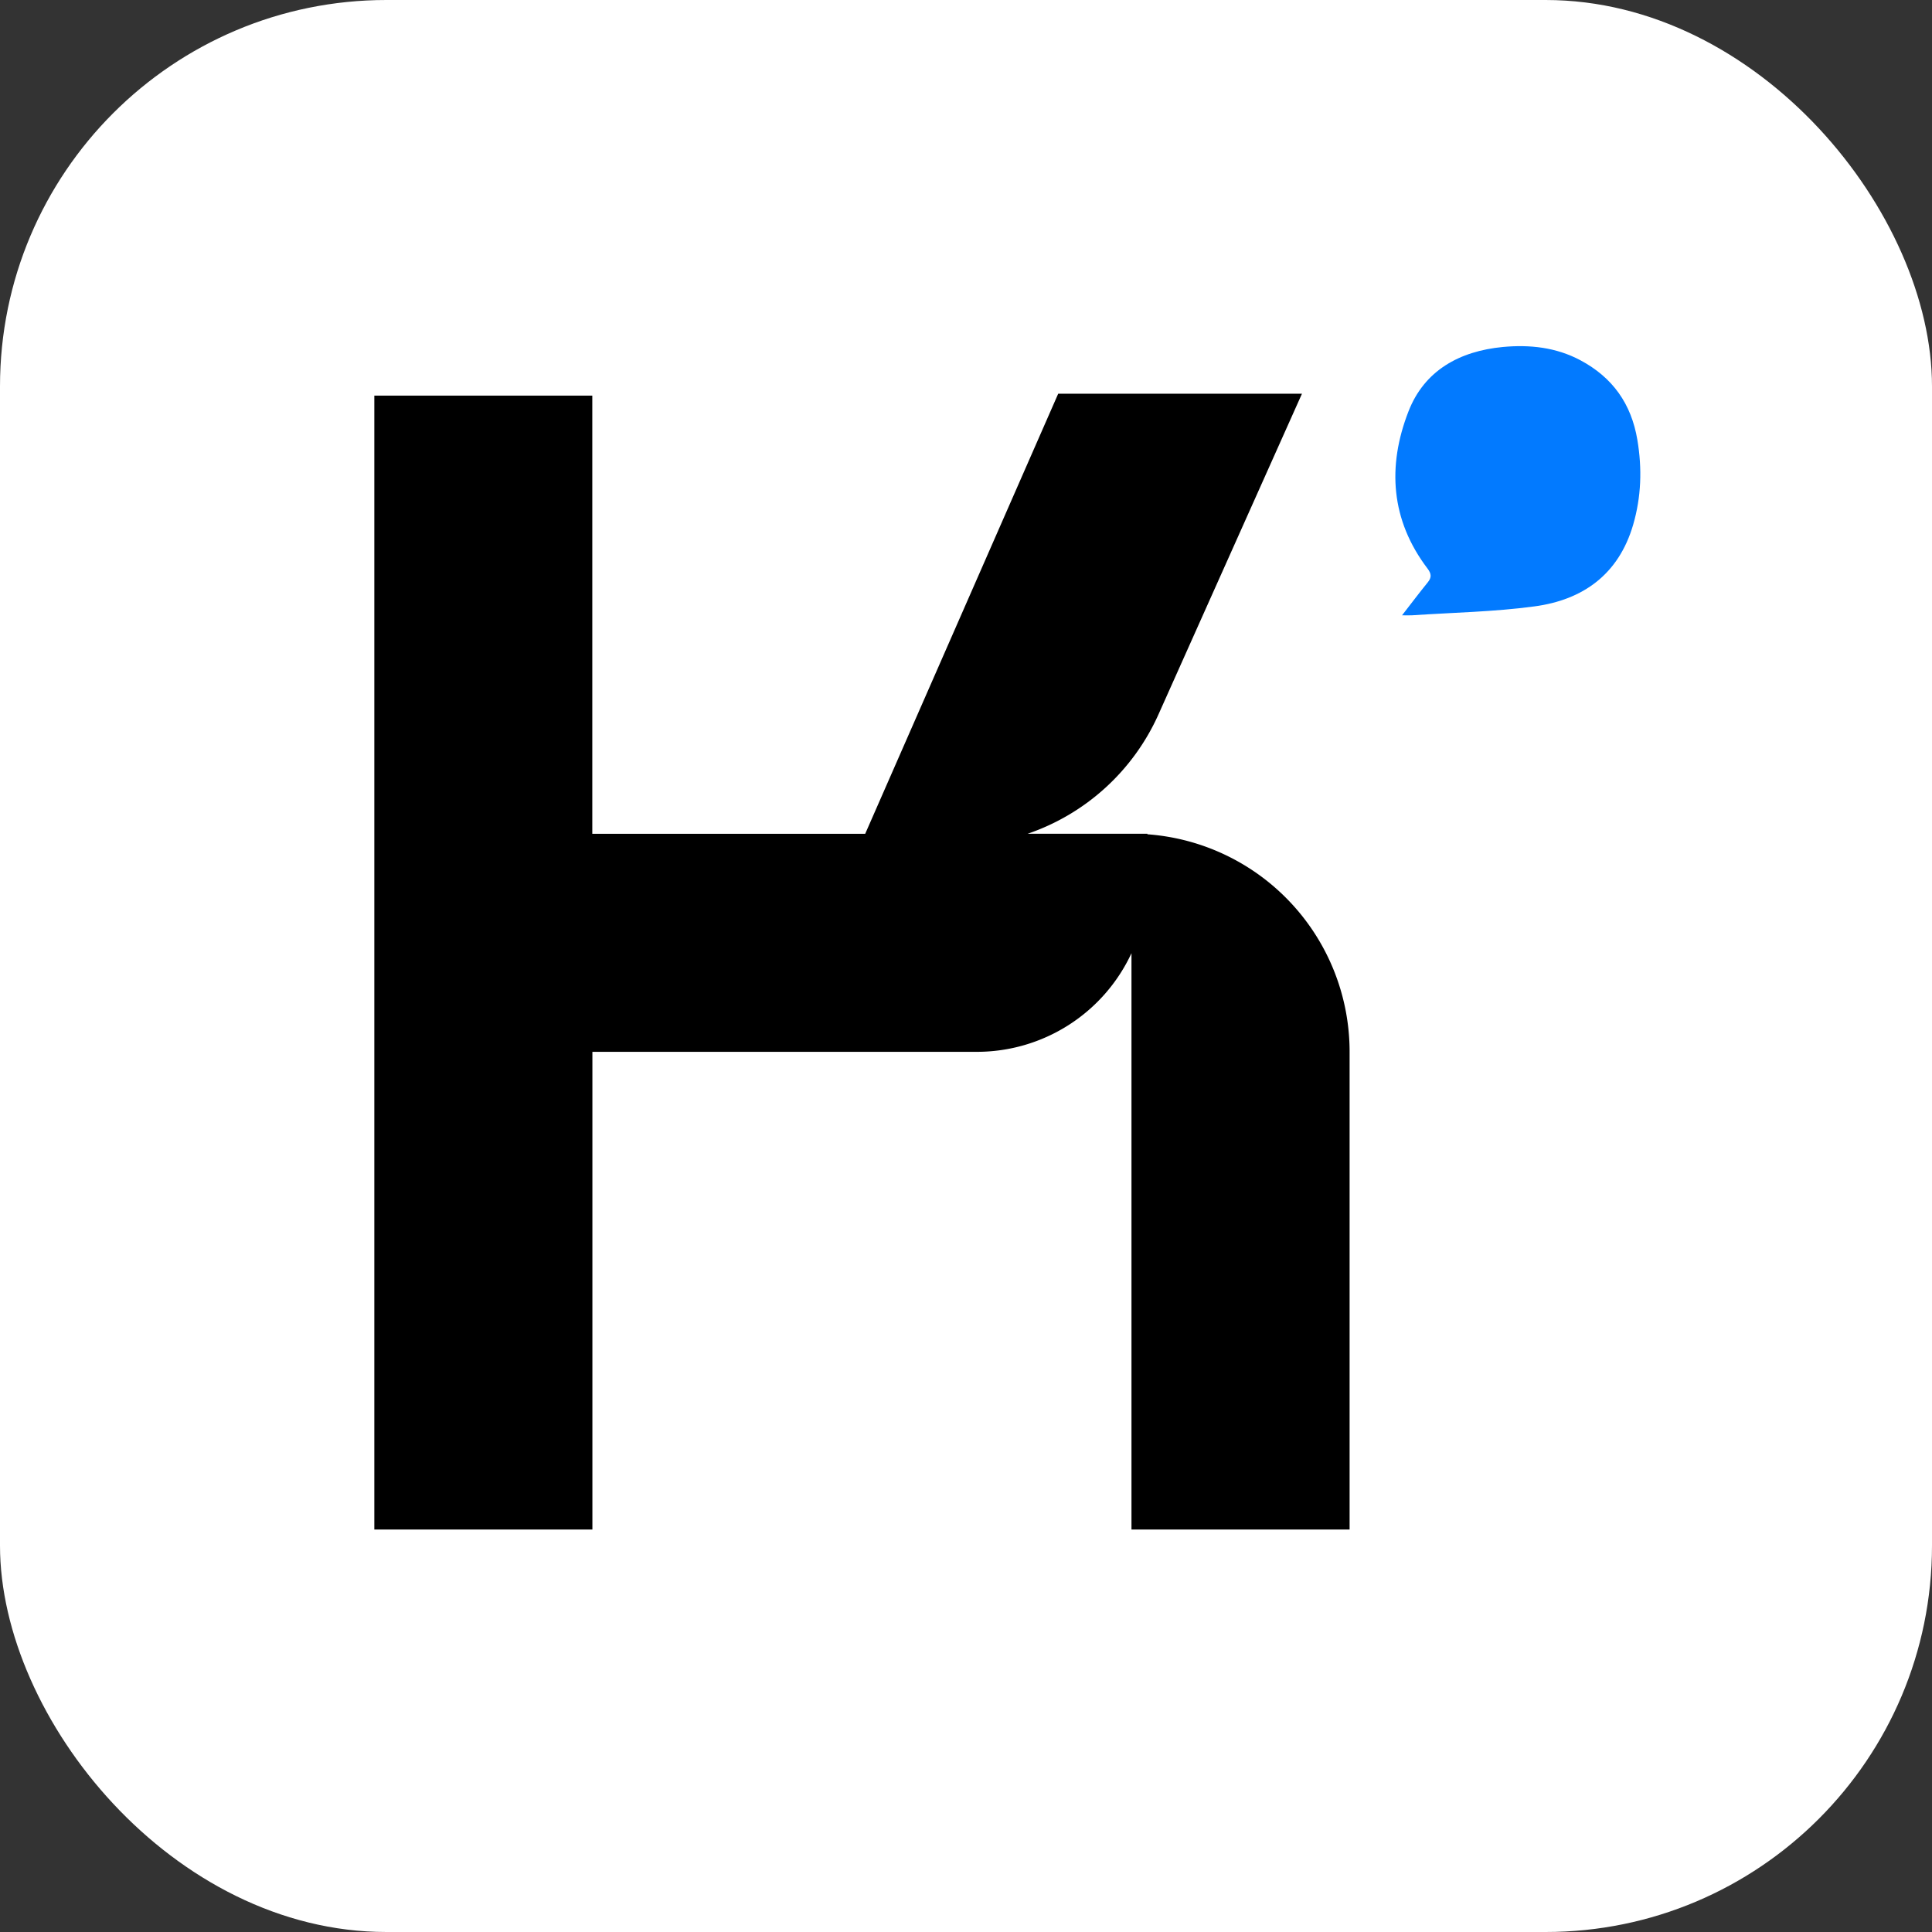 <svg xmlns="http://www.w3.org/2000/svg" width="40" height="40" fill="none">
  <rect width="100%" height="100%" fill="#333333" stroke="none"/>
  <rect width="40" height="40" fill="#fff" rx="8"/>
  <path fill="#027AFF" fill-rule="evenodd" d="M29.028 12.739c.19-.244.357-.467.533-.683.082-.101.075-.178-.005-.284-.764-1.005-.836-2.12-.396-3.252.33-.852 1.06-1.25 1.953-1.336.556-.052 1.102.005 1.608.275.666.356 1.053.899 1.179 1.648.1.597.081 1.18-.088 1.76-.3 1.023-1.036 1.554-2.045 1.688-.837.113-1.687.127-2.532.184-.065.004-.131 0-.207 0Z" clip-rule="evenodd"/>
  <path fill="#000" fill-rule="evenodd" d="M26.956 8.151h-5.047l-3.996 9.112h-5.65V8.191H7.75v23.476h4.515v-9.89h7.961a3.53 3.53 0 0 0 3.2-2.042v11.932h4.516v-9.89a4.515 4.515 0 0 0-4.186-4.504v-.011h-2.48a4.596 4.596 0 0 0 2.71-2.473l2.97-6.638Z" clip-rule="evenodd"/>
</svg>

